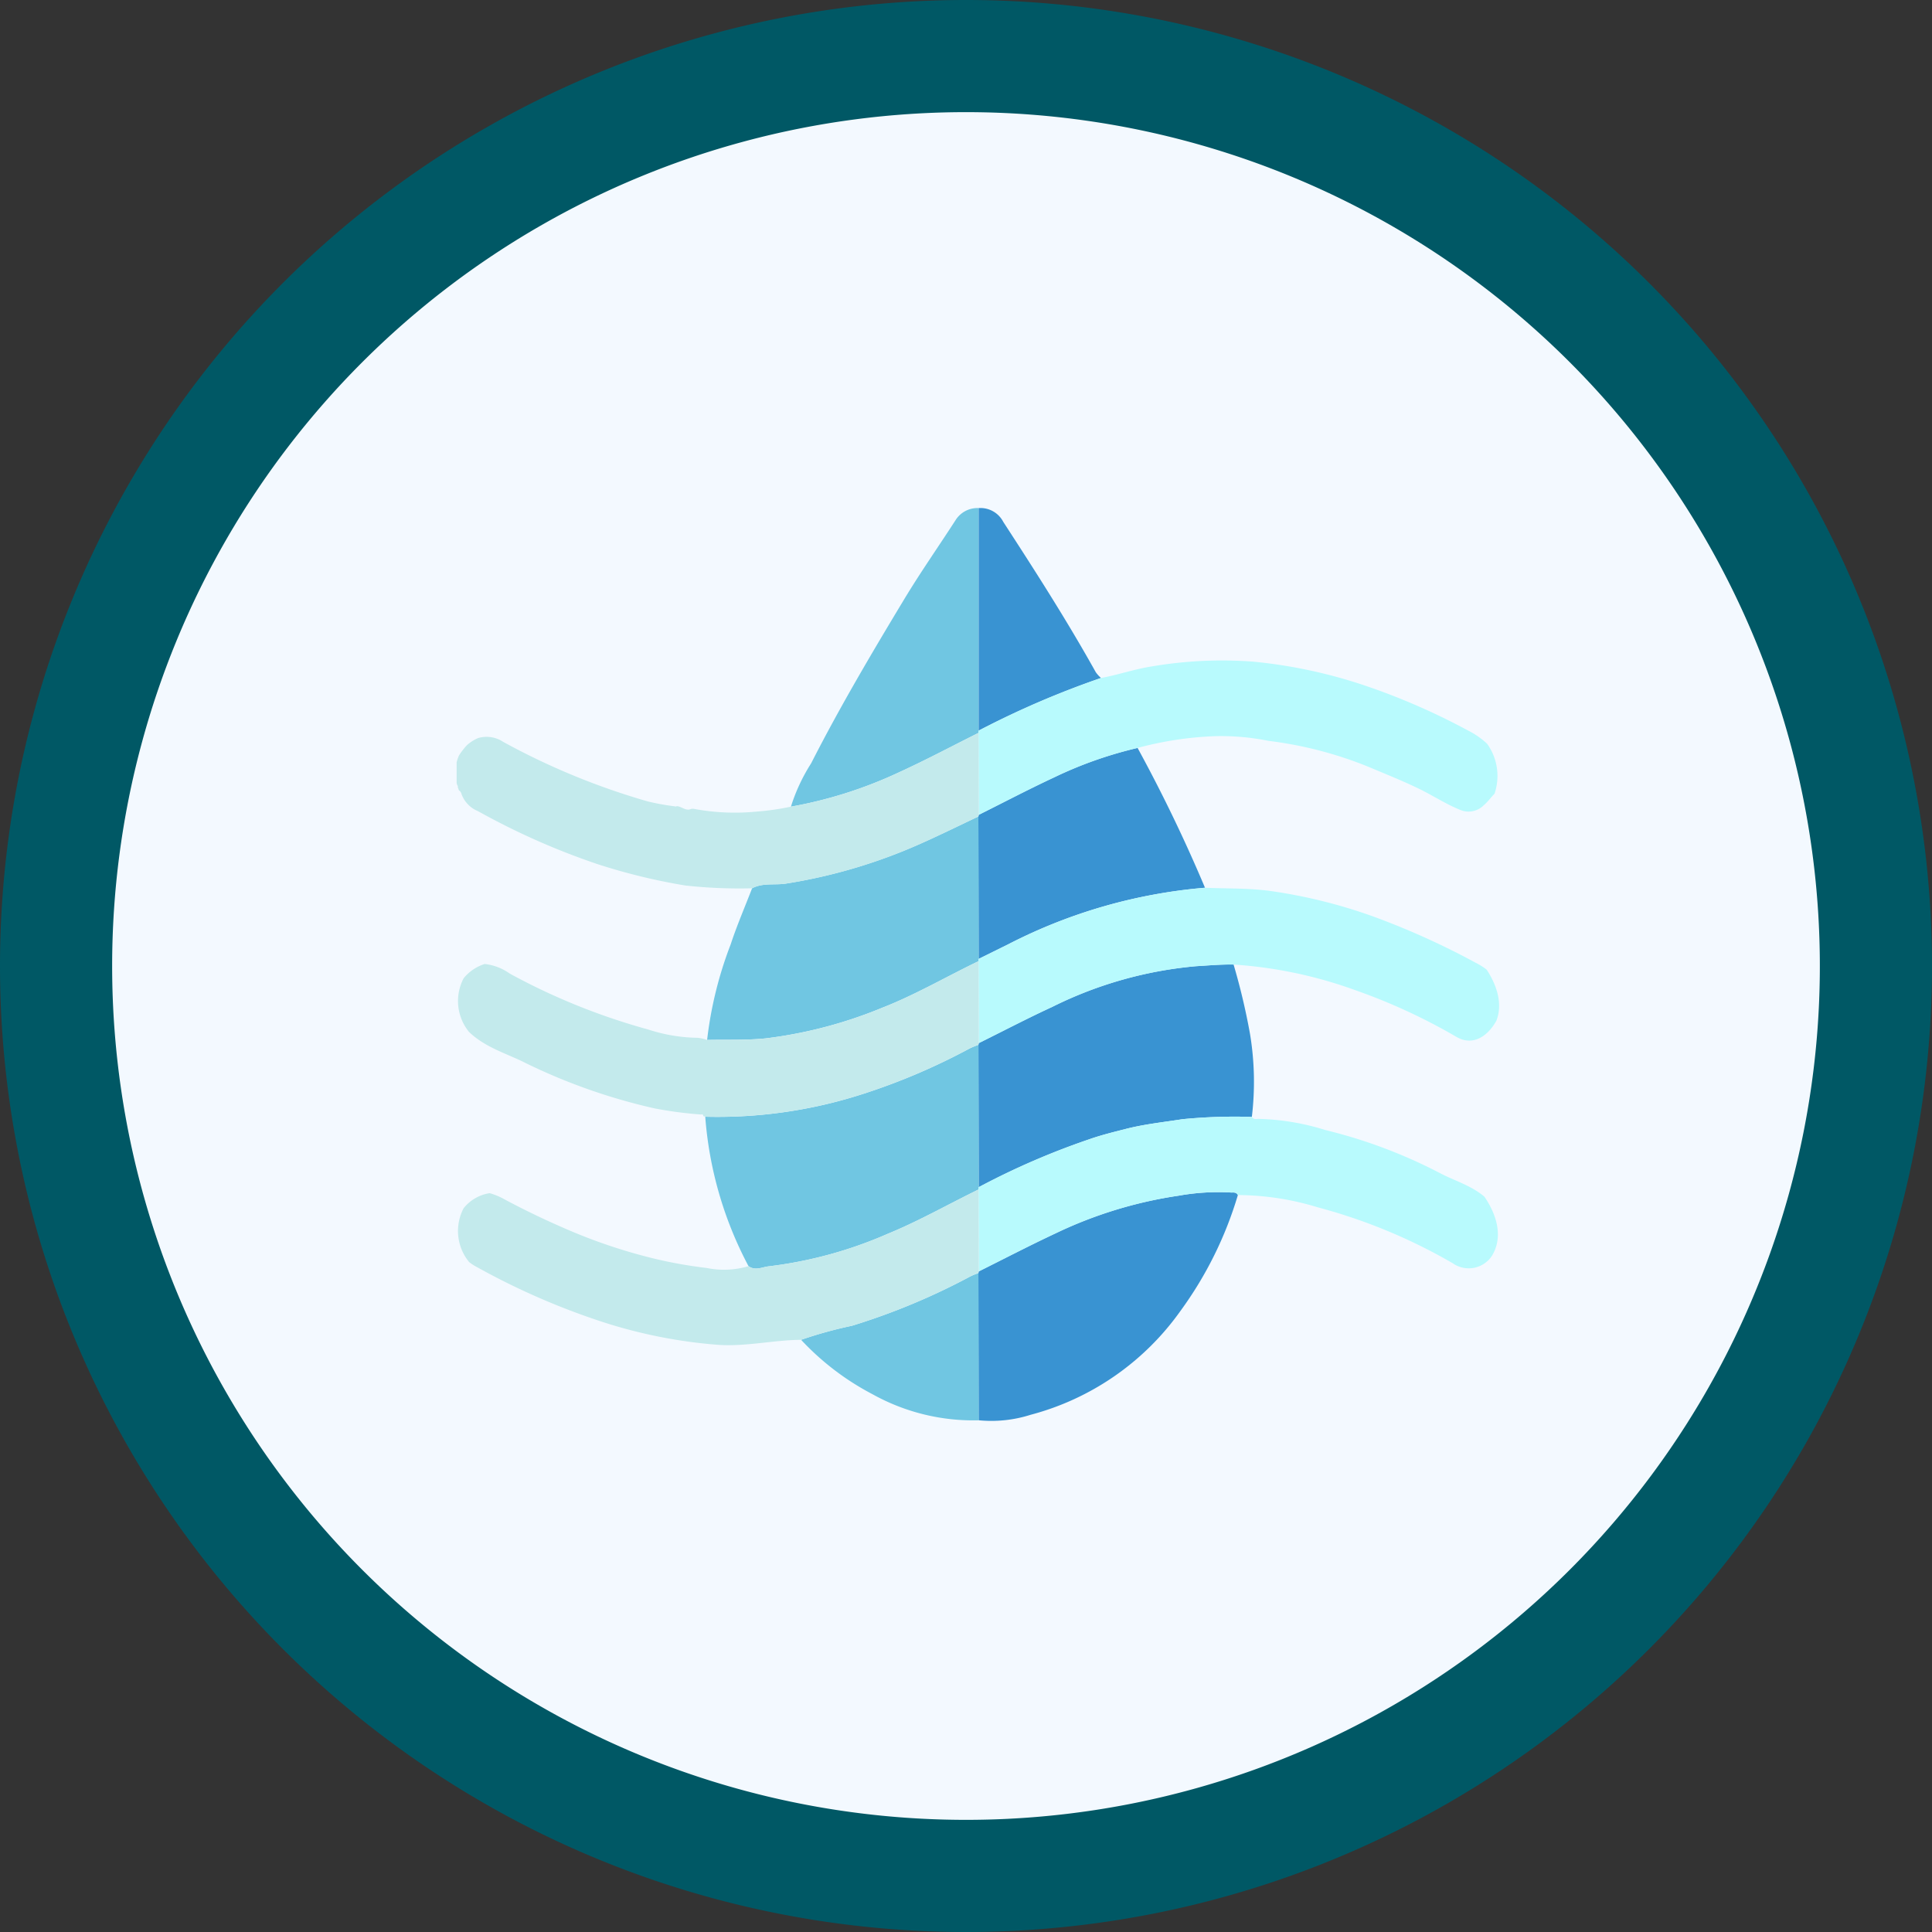 <svg xmlns="http://www.w3.org/2000/svg" xmlns:xlink="http://www.w3.org/1999/xlink" width="178" height="178" viewBox="0 0 178 178">
  <rect x="0" y="0" width="178" height="178" fill="#333333" stroke="none"/>
  <defs>
    <clipPath id="clip-path">
      <rect id="Rectangle_406653" data-name="Rectangle 406653" width="96.047" height="84.143" fill="none"/>
    </clipPath>
  </defs>
  <g id="Group_1112770" data-name="Group 1112770" transform="translate(-9453.43 8526.296)">
    <g id="Group_1111866" data-name="Group 1111866" transform="translate(9453.43 -8526.295)">
      <path id="Path_882862" data-name="Path 882862" d="M89,0A89,89,0,1,1,0,89,89,89,0,0,1,89,0Z" transform="translate(0 -0.001)" fill="#005865"/>
      <path id="Path_882863" data-name="Path 882863" d="M78.668,0A78.668,78.668,0,1,1,0,78.668,78.668,78.668,0,0,1,78.668,0Z" transform="translate(10.332 10.331)" fill="#f3f9ff"/>
    </g>
    <rect id="Rectangle_401104" data-name="Rectangle 401104" width="99.117" height="100.574" transform="translate(9492.43 -8487.716)" fill="none"/>
    <g id="Group_1112235" data-name="Group 1112235" transform="translate(9495.5 -8479.5)">
      <g id="Group_1112234" data-name="Group 1112234" clip-path="url(#clip-path)">
        <path id="Path_887120" data-name="Path 887120" d="M181.175,20.768c-2.454,1.223-4.886,2.52-7.367,3.652a40.038,40.038,0,0,1-9.92,3.146,16.706,16.706,0,0,1,1.86-3.988c2.653-5.205,5.591-10.167,8.561-15.094,1.513-2.51,3.177-4.878,4.756-7.328a2.381,2.381,0,0,1,2.117-1.1q0,10.251,0,20.5-.011.1-.011.21" transform="translate(-133.089 -0.042)" fill="#70c6e2"/>
        <path id="Path_887121" data-name="Path 887121" d="M255.917,20.515q0-10.251,0-20.5a2.363,2.363,0,0,1,2.268,1.273c2.938,4.522,5.854,9.065,8.521,13.846a3,3,0,0,0,.485.534,81.918,81.918,0,0,0-11.27,4.85" transform="translate(-207.82 0)" fill="#3993d2"/>
        <path id="Path_887122" data-name="Path 887122" d="M255.8,277.034c.01-.053.021-.106.033-.158,2.343-1.165,4.672-2.381,7.033-3.485a39.509,39.509,0,0,1,11.4-3.494,20.687,20.687,0,0,1,4.756-.292c.241.023.509-.074.686.237a34.917,34.917,0,0,1-5.277,10.658A24.644,24.644,0,0,1,260.6,290.09a11.886,11.886,0,0,1-4.777.5q-.012-6.78-.023-13.561" transform="translate(-207.73 -206.534)" fill="#3993d2"/>
        <path id="Path_887123" data-name="Path 887123" d="M185.213,301.542q.011,6.78.023,13.561a19.1,19.1,0,0,1-9.788-2.408,24.457,24.457,0,0,1-6.57-5.008,38.578,38.578,0,0,1,4.683-1.295,61.011,61.011,0,0,0,10.946-4.568,6.286,6.286,0,0,1,.707-.282" transform="translate(-137.14 -231.042)" fill="#70c6e2"/>
        <path id="Path_887124" data-name="Path 887124" d="M255.8,100.894c.01-.053.021-.106.033-.158,2.31-1.153,4.6-2.356,6.934-3.444a37.137,37.137,0,0,1,7.7-2.719,141.331,141.331,0,0,1,6.212,12.882,48.389,48.389,0,0,0-18.084,5.187q-1.386.687-2.772,1.37-.012-6.559-.024-13.118" transform="translate(-207.73 -72.462)" fill="#3993d2"/>
        <path id="Path_887125" data-name="Path 887125" d="M279.313,179.928a60.225,60.225,0,0,1,1.518,6.417,27.013,27.013,0,0,1,.165,7.623,49.18,49.18,0,0,0-6.406.211c-1.738.274-3.487.454-5.207.895-1.134.29-2.274.568-3.386.96a69,69,0,0,0-10.169,4.408q-.012-6.559-.024-13.118c.01-.053.021-.105.033-.158,2.259-1.118,4.5-2.294,6.781-3.343a36.993,36.993,0,0,1,13.25-3.744c1.149-.068,2.3-.174,3.447-.152" transform="translate(-207.73 -137.859)" fill="#3993d2"/>
        <path id="Path_887126" data-name="Path 887126" d="M147.794,121.608q.012,6.559.024,13.118a1.7,1.7,0,0,0-.011.21c-2.97,1.426-5.857,3.119-8.9,4.3a41.087,41.087,0,0,1-10.682,2.808c-1.815.187-3.617.107-5.425.147a35.78,35.78,0,0,1,2.17-8.8c.58-1.764,1.312-3.452,1.975-5.174,1-.524,2.078-.272,3.114-.43a49.277,49.277,0,0,0,12.761-3.838c1.668-.749,3.317-1.563,4.975-2.347" transform="translate(-99.722 -93.176)" fill="#70c6e2"/>
        <path id="Path_887127" data-name="Path 887127" d="M147.067,211.575q.012,6.559.024,13.118a1.712,1.712,0,0,0-.011.21c-2.788,1.359-5.512,2.917-8.361,4.081a38.823,38.823,0,0,1-10.924,2.994c-.641.062-1.272.444-1.908-.011A34.877,34.877,0,0,1,121.9,218.2a43.536,43.536,0,0,0,14.633-2.131,58.4,58.4,0,0,0,9.734-4.163,7.9,7.9,0,0,1,.8-.328" transform="translate(-98.994 -162.109)" fill="#70c6e2"/>
        <path id="Path_887128" data-name="Path 887128" d="M302.45,73.381c.353-.3.635-.705.961-1.034a5.082,5.082,0,0,0-.678-4.6,7.39,7.39,0,0,0-1.757-1.222,61.561,61.561,0,0,0-9.612-4.181,45.865,45.865,0,0,0-10.2-2.168,38.5,38.5,0,0,0-9.332.442c-1.579.243-3.108.783-4.678,1.065a81.867,81.867,0,0,0-11.27,4.85c-.007.07-.011.14-.011.21q.01,3.774.02,7.548c2.31-1.152,4.6-2.356,6.934-3.444a37.139,37.139,0,0,1,7.7-2.719,31.916,31.916,0,0,1,7.076-1.084,21.98,21.98,0,0,1,4.978.43,36.144,36.144,0,0,1,9.145,2.363c1.571.663,3.151,1.288,4.7,2.038,1.269.613,2.475,1.411,3.769,1.937a1.978,1.978,0,0,0,2.249-.429" transform="translate(-207.788 -46.014)" fill="#b8fafd"/>
        <path id="Path_887129" data-name="Path 887129" d="M303.57,161.943a.613.613,0,0,0,.028-.059c.675-1.8-.245-3.657-.915-4.669a6.17,6.17,0,0,0-1.034-.645,70.589,70.589,0,0,0-9.391-4.242,47.735,47.735,0,0,0-9.478-2.355c-2-.277-4.025-.213-6.039-.3a48.389,48.389,0,0,0-18.084,5.187q-1.386.687-2.772,1.37a1.707,1.707,0,0,0-.011.21q.01,3.773.02,7.548c2.259-1.118,4.5-2.294,6.781-3.343a37,37,0,0,1,13.25-3.744c1.149-.067,2.3-.174,3.447-.152a40.6,40.6,0,0,1,11.147,2.337,54.1,54.1,0,0,1,9.369,4.318c1.346.8,2.735.2,3.684-1.46" transform="translate(-207.787 -114.678)" fill="#b8fafd"/>
        <path id="Path_887130" data-name="Path 887130" d="M303.23,252.693c1.168-2.05-.015-4.283-.752-5.352-1.257-1.064-2.807-1.478-4.19-2.221a46.582,46.582,0,0,0-10.44-3.913,22.346,22.346,0,0,0-6.188-1.035c-.209.006-.443.081-.607-.178a49.061,49.061,0,0,0-6.406.211c-1.737.274-3.486.454-5.207.894-1.134.29-2.274.568-3.386.96a69,69,0,0,0-10.169,4.408,1.707,1.707,0,0,0-.011.21q.01,3.773.02,7.548c2.343-1.165,4.672-2.381,7.033-3.485a39.509,39.509,0,0,1,11.4-3.494,20.7,20.7,0,0,1,4.756-.292c.241.023.509-.074.686.237a25.536,25.536,0,0,1,7.374,1.136,50.755,50.755,0,0,1,12.41,5.142,2.559,2.559,0,0,0,3.681-.777" transform="translate(-207.787 -183.884)" fill="#b8fafd"/>
        <path id="Path_887131" data-name="Path 887131" d="M48.513,268.581c-2.787,1.359-5.512,2.917-8.361,4.082a38.833,38.833,0,0,1-10.925,2.994c-.641.062-1.272.444-1.908-.01a7.9,7.9,0,0,1-3.859.165,41.33,41.33,0,0,1-4.712-.832,49.74,49.74,0,0,1-8.17-2.731q-2.874-1.231-5.674-2.723a6.4,6.4,0,0,0-1.432-.605,3.816,3.816,0,0,0-2.4,1.387,4.506,4.506,0,0,0,.507,4.961,4.652,4.652,0,0,0,.747.478,65.712,65.712,0,0,0,11.692,5.086,45.893,45.893,0,0,0,10.458,2.059c2.58.187,5.121-.44,7.689-.459a38.642,38.642,0,0,1,4.683-1.295,61.025,61.025,0,0,0,10.946-4.568,6.284,6.284,0,0,1,.706-.282c.011-.053.021-.106.033-.158q-.01-3.774-.02-7.548" transform="translate(-0.427 -205.788)" fill="#c3eaec"/>
        <path id="Path_887132" data-name="Path 887132" d="M48.526,178.614c-2.97,1.427-5.856,3.119-8.9,4.305a41.1,41.1,0,0,1-10.682,2.808c-1.815.187-3.617.107-5.425.147a3.638,3.638,0,0,0-.886-.2,15.241,15.241,0,0,1-4.536-.763,59.363,59.363,0,0,1-12.763-5.153,4.859,4.859,0,0,0-2.314-.885,4.113,4.113,0,0,0-1.931,1.312,4.5,4.5,0,0,0,.5,4.956c1.542,1.468,3.489,1.978,5.265,2.887a54.023,54.023,0,0,0,11.835,4.152,36.8,36.8,0,0,0,4.3.565c.132-.068.159.054.193.163a.439.439,0,0,1,.166.034,43.534,43.534,0,0,0,14.632-2.131,58.412,58.412,0,0,0,9.735-4.163,7.9,7.9,0,0,1,.8-.328c.011-.053.021-.106.033-.158q-.01-3.774-.02-7.548" transform="translate(-0.44 -136.855)" fill="#c3eaec"/>
        <path id="Path_887133" data-name="Path 887133" d="M48.086,88.647C45.632,89.87,43.2,91.167,40.72,92.3a40.042,40.042,0,0,1-9.92,3.146,24.53,24.53,0,0,1-3.264.463,20.485,20.485,0,0,1-5.747-.274l-.18.015c-.481.241-.874-.229-1.323-.252l-.088.04-.092-.023a21.732,21.732,0,0,1-2.505-.455A65.065,65.065,0,0,1,4.3,89.482a2.764,2.764,0,0,0-2.336-.351,3.926,3.926,0,0,0-1,.635,6.668,6.668,0,0,0-.744.959A3.948,3.948,0,0,0,0,91.354v1.909c.013.055.026.11.04.163l.1.154-.051.006q.061.194.134.379c.13.028.2.231.241.357A2.7,2.7,0,0,0,1.98,95.866a66.062,66.062,0,0,0,10.977,4.867,55.209,55.209,0,0,0,8.123,1.978,45.865,45.865,0,0,0,6.143.257c1-.524,2.078-.272,3.115-.431A49.258,49.258,0,0,0,43.1,98.7c1.668-.749,3.317-1.563,4.975-2.347.01-.053.021-.106.033-.158q-.01-3.774-.02-7.548" transform="translate(0 -67.922)" fill="#c3eaec"/>
      </g>
    </g>
  </g>
</svg>
